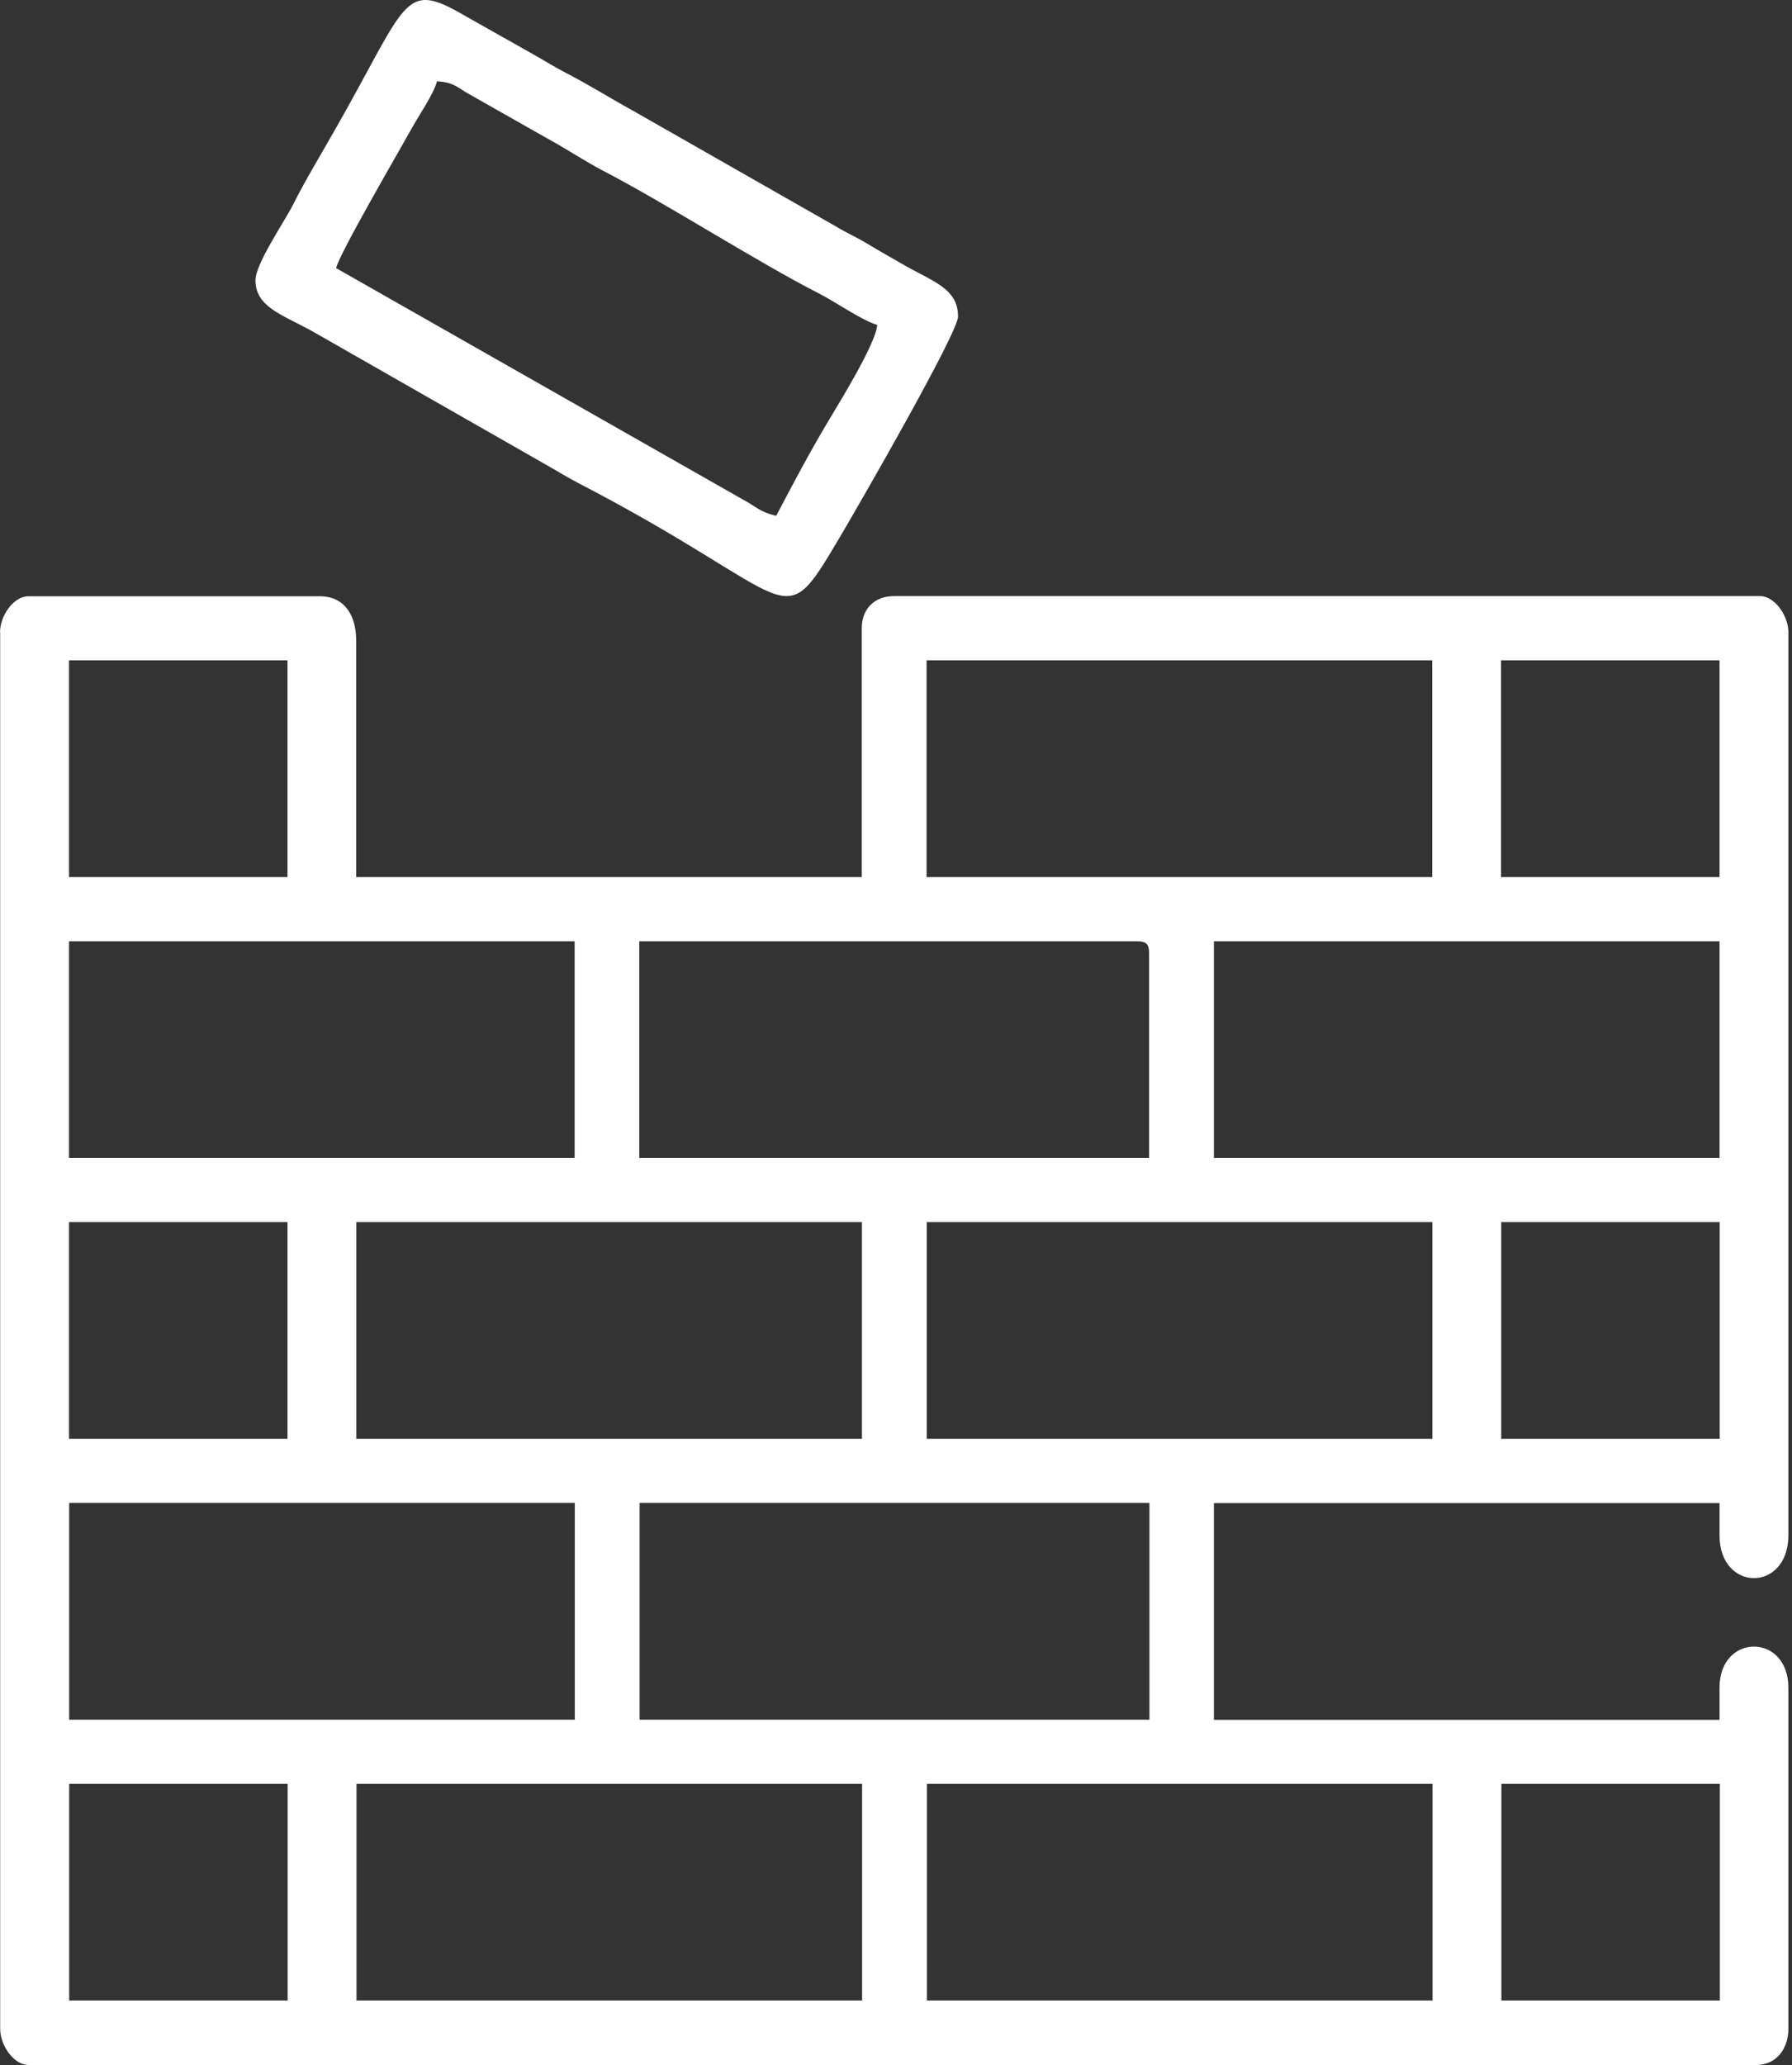 <svg width="125" height="144" viewBox="0 0 125 144" fill="none" xmlns="http://www.w3.org/2000/svg">
<rect x="0" y="0" width="125" height="144" fill="#333333" stroke="none"/>
<path fill-rule="evenodd" clip-rule="evenodd" d="M104.729 124.392H119.968V139.504H104.729V124.392ZM64.658 124.392H99.926V139.504H64.658V124.392ZM24.867 124.392H60.136V139.504H24.867V124.392ZM4.826 124.392H20.065V139.504H4.826V124.392ZM44.616 104.806H80.178V119.92H44.616V104.806ZM4.826 104.806H40.095V119.92H4.826V104.806ZM104.718 85.221H119.957V100.334H104.718V85.221ZM64.646 85.221H99.915V100.334H64.646V85.221ZM24.856 85.221H60.125V100.334H24.856V85.221ZM4.814 85.221H20.053V100.334H4.814V85.221ZM84.676 65.636H119.944V80.749H84.676V65.636ZM44.605 65.636H79.311C79.955 65.636 80.154 65.834 80.154 66.473V80.749H44.593V65.636H44.605ZM4.814 65.636H40.083V80.749H4.814V65.636ZM104.705 46.051H119.944V61.164H104.705V46.051ZM64.634 46.051H99.904V61.164H64.634V46.051ZM4.814 46.051H20.053V61.164H4.814V46.051ZM0.012 44.088V141.48C0.012 142.63 0.961 144 1.991 144H122.487C123.939 144 124.747 142.839 124.747 141.48V117.69C124.747 113.868 119.944 113.868 119.944 117.69V119.931H84.676V104.818H119.944V107.06C119.944 111.045 124.747 111.045 124.747 107.06V44.088C124.747 42.938 123.798 41.567 122.767 41.567H62.374C61.003 41.567 60.113 42.45 60.113 43.809V61.164H24.844V44.657C24.844 42.915 24.036 41.579 22.302 41.579H1.98C0.949 41.579 0 42.938 0 44.1L0.012 44.088Z" fill="white"/>
<path fill-rule="evenodd" clip-rule="evenodd" d="M30.493 5.665C31.545 5.747 31.767 5.982 32.527 6.452L38.291 9.719C39.624 10.447 40.781 11.235 42.044 11.893C46.498 14.207 52.869 18.297 57.16 20.482C58.306 21.07 60.176 22.374 61.193 22.656C61.088 23.972 58.563 28.05 57.756 29.401C56.458 31.575 55.313 33.749 54.144 35.969C53.208 35.746 52.963 35.523 52.226 35.065L23.444 18.696C23.677 17.674 27.839 10.541 28.704 8.978C29.207 8.062 30.236 6.581 30.482 5.677L30.493 5.665ZM17.82 19.542C17.82 21.364 19.597 21.916 21.667 23.032L38.01 32.362C38.91 32.867 39.53 33.267 40.348 33.69C55.909 41.763 54.342 44.618 58.539 37.532C60.001 35.065 66.828 23.197 66.828 22.08C66.828 20.095 65.075 19.648 62.9 18.391C62.175 17.968 61.368 17.521 60.574 17.039C59.72 16.522 59.089 16.264 58.212 15.735L44.195 7.745C42.511 6.816 41.143 5.947 39.507 5.101C38.688 4.678 38.069 4.278 37.169 3.773L32.481 1.129C28.05 -1.468 28.517 0.072 23.186 9.366C22.263 10.988 21.316 12.539 20.451 14.255C19.855 15.441 17.82 18.391 17.82 19.542Z" fill="white"/>
</svg>
